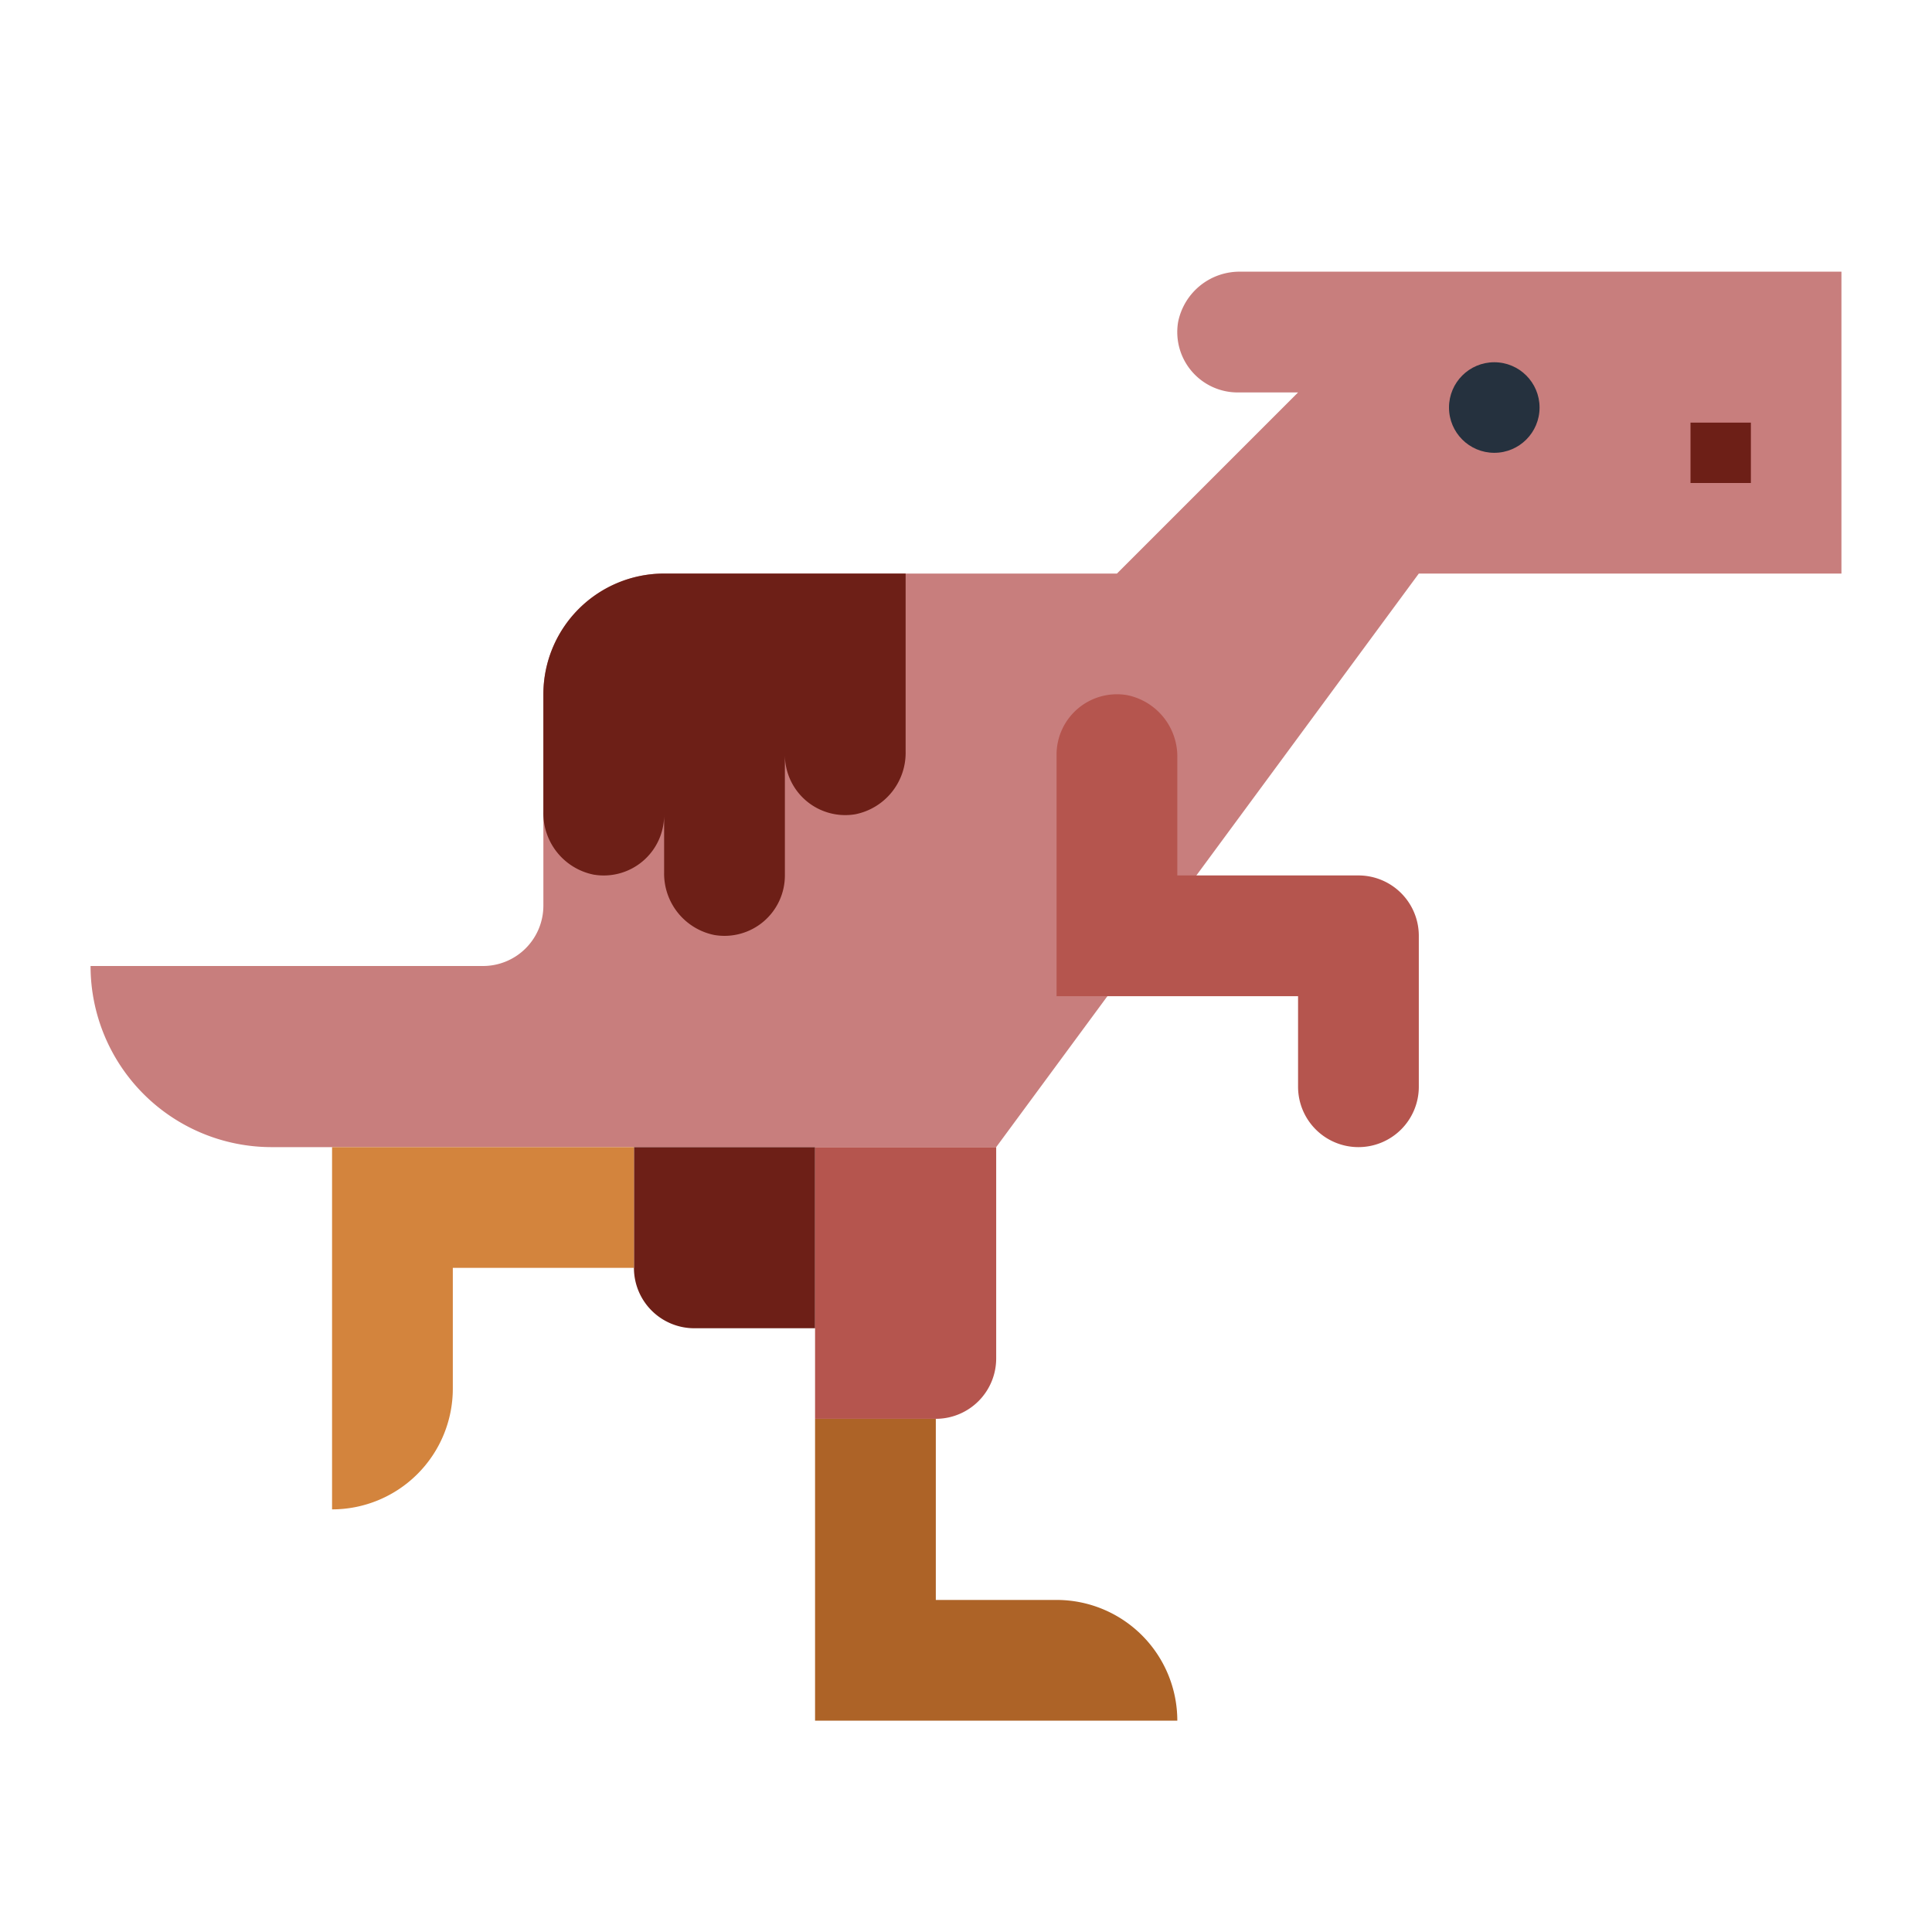 <?xml version="1.0"?>
<svg xmlns="http://www.w3.org/2000/svg" viewBox="0 0 64 64" width="512" height="512"><g id="flat"><path d="M31,53V47H27V57H39a4,4,0,0,0-4-4Z" style="fill:#ad6327"/><path d="M61,9H41.107a2.075,2.075,0,0,0-2.08,1.664A2,2,0,0,0,41,13h2l-6,6H22a4,4,0,0,0-4,4v7a2,2,0,0,1-2,2H3a6,6,0,0,0,6,6H33L47,19H61Z" style="fill:#c87e7d"/><path d="M18,23v3.893a2.075,2.075,0,0,0,1.664,2.08A2,2,0,0,0,22,27v1.893a2.075,2.075,0,0,0,1.664,2.08A2,2,0,0,0,26,29V25a2,2,0,0,0,2.336,1.973A2.075,2.075,0,0,0,30,24.893V19H22A4,4,0,0,0,18,23Z" style="fill:#6d1f17"/><circle cx="49.5" cy="13.5" r="1.5" style="fill:#25313e"/><rect x="56" y="14" width="2" height="2" style="fill:#6d1f17"/><path d="M45,29H39V25.107a2.075,2.075,0,0,0-1.664-2.08A2,2,0,0,0,35,25v8h8v3a2,2,0,0,0,2,2h0a2,2,0,0,0,2-2V31A2,2,0,0,0,45,29Z" style="fill:#b5554e"/><path d="M29,38h4a0,0,0,0,1,0,0v9a0,0,0,0,1,0,0H27a0,0,0,0,1,0,0V40A2,2,0,0,1,29,38Z" transform="translate(60 85) rotate(-180)" style="fill:#b5554e"/><path d="M23,38h4a0,0,0,0,1,0,0v6a0,0,0,0,1,0,0H21a0,0,0,0,1,0,0V40A2,2,0,0,1,23,38Z" transform="translate(-17 65) rotate(-90)" style="fill:#6d1f17"/><path d="M15,42h6V38H11V50h0a4,4,0,0,0,4-4Z" style="fill:#d3843d"/></g></svg>
